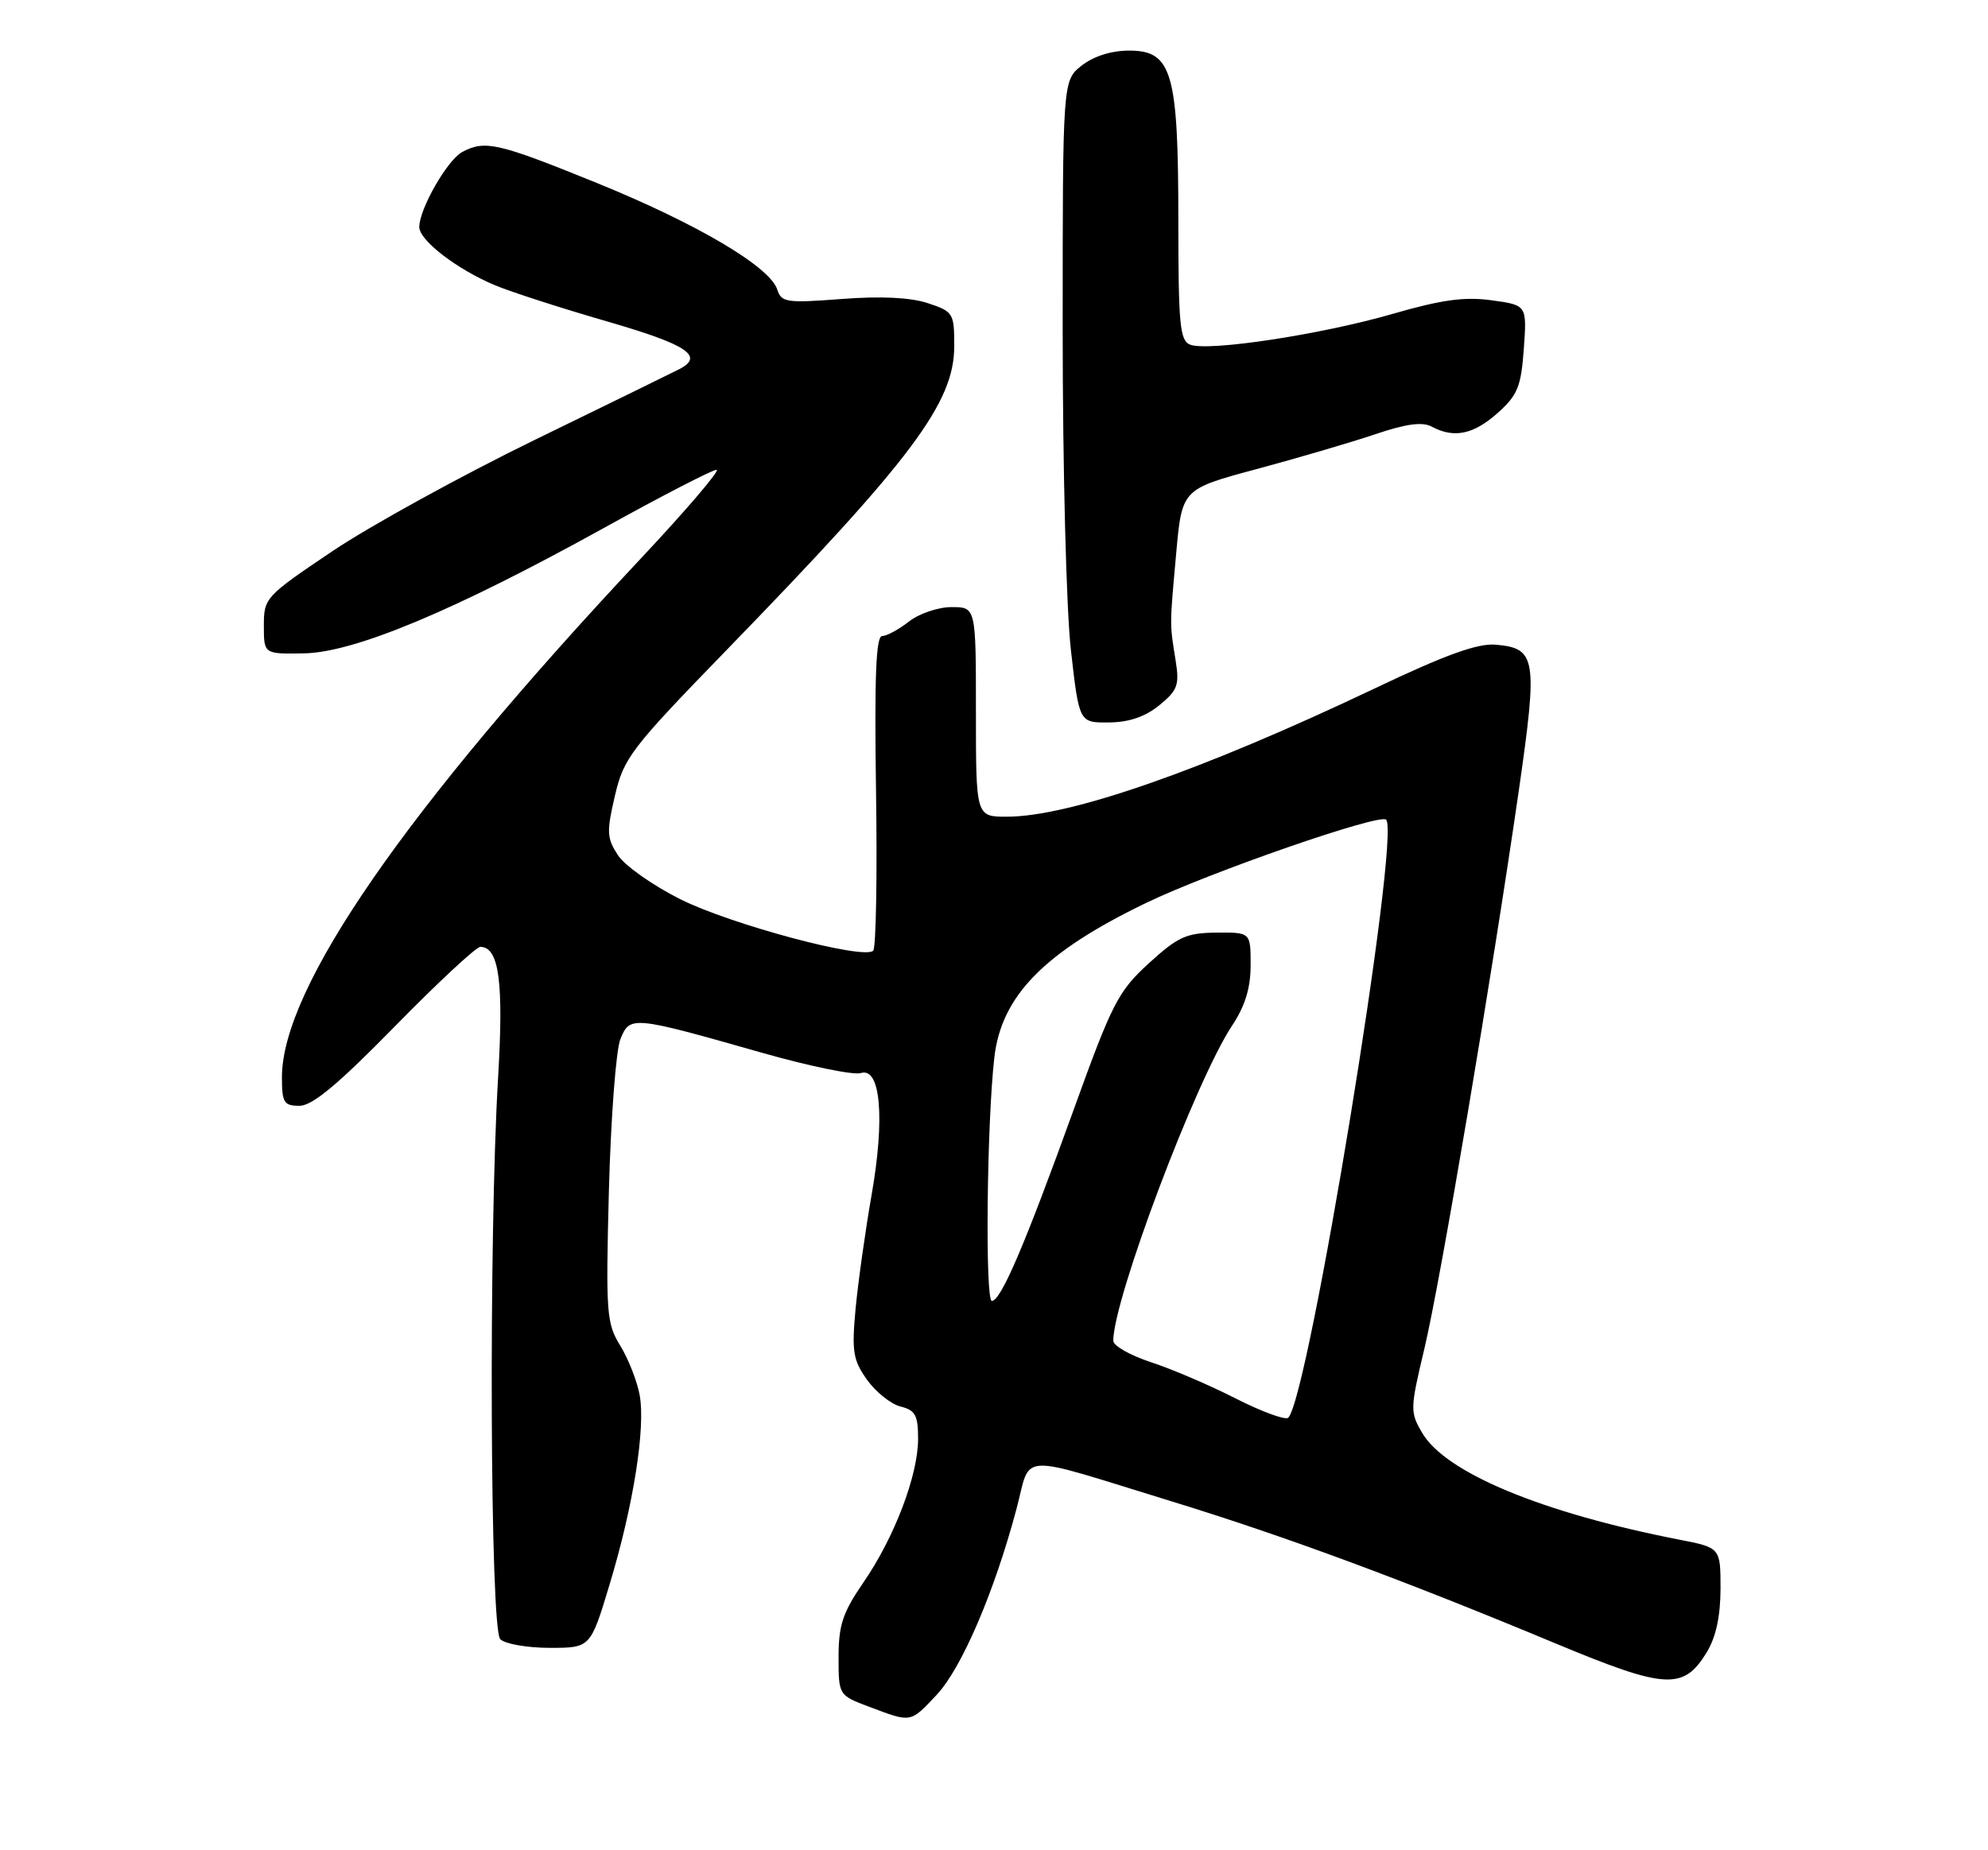 <?xml version="1.0" encoding="UTF-8" standalone="no"?>
<!DOCTYPE svg PUBLIC "-//W3C//DTD SVG 1.1//EN" "http://www.w3.org/Graphics/SVG/1.1/DTD/svg11.dtd" >
<svg xmlns="http://www.w3.org/2000/svg" xmlns:xlink="http://www.w3.org/1999/xlink" version="1.1" viewBox="0 0 275 256">
 <g >
 <path fill="currentColor"
d=" M 129.56 234.51 C 133.01 230.85 137.56 220.25 140.61 208.78 C 142.70 200.92 140.29 201.04 162.00 207.71 C 177.73 212.54 194.05 218.58 215.28 227.43 C 230.43 233.74 232.88 233.88 236.09 228.62 C 237.37 226.52 237.99 223.64 238.00 219.82 C 238.00 214.14 238.00 214.14 232.25 213.02 C 213.34 209.33 199.97 203.78 196.74 198.27 C 195.04 195.39 195.05 194.94 197.03 186.63 C 199.28 177.15 206.42 134.88 210.12 109.22 C 212.73 91.06 212.51 89.69 206.90 89.20 C 204.38 88.99 199.97 90.58 190.00 95.33 C 166.20 106.64 147.94 113.00 139.27 113.00 C 135.00 113.00 135.00 113.00 135.00 98.50 C 135.00 84.00 135.00 84.00 131.63 84.00 C 129.78 84.00 127.13 84.90 125.73 86.00 C 124.33 87.10 122.66 88.00 122.03 88.00 C 121.17 88.00 120.95 93.67 121.18 109.41 C 121.36 121.19 121.18 131.15 120.79 131.54 C 119.50 132.84 101.12 127.93 94.09 124.41 C 90.30 122.51 86.43 119.78 85.48 118.33 C 83.94 115.97 83.89 115.10 85.06 110.10 C 86.29 104.85 87.25 103.60 100.45 90.00 C 126.20 63.48 132.00 55.73 132.00 47.88 C 132.00 43.32 131.87 43.11 128.33 41.94 C 125.91 41.15 121.83 40.95 116.40 41.37 C 108.80 41.95 108.09 41.84 107.52 40.07 C 106.52 36.91 96.42 30.95 82.52 25.30 C 68.88 19.76 67.09 19.35 63.94 21.03 C 61.88 22.13 58.00 28.92 58.00 31.41 C 58.00 33.26 63.20 37.26 68.50 39.48 C 70.70 40.40 77.67 42.65 84.00 44.48 C 95.03 47.67 97.46 49.27 94.00 51.06 C 93.17 51.49 84.17 55.90 74.00 60.85 C 63.83 65.81 51.23 72.74 46.00 76.25 C 36.70 82.51 36.50 82.72 36.50 86.57 C 36.50 90.50 36.50 90.50 42.06 90.40 C 49.05 90.27 62.82 84.51 83.48 73.08 C 91.51 68.63 98.55 65.00 99.12 65.00 C 99.69 65.00 94.99 70.51 88.67 77.25 C 56.13 111.93 39.00 136.69 39.00 149.04 C 39.00 152.57 39.27 153.00 41.43 153.00 C 43.21 153.00 46.77 150.03 54.63 142.00 C 60.56 135.95 65.88 131.00 66.45 131.01 C 69.04 131.03 69.69 135.89 68.90 149.13 C 67.59 171.20 67.79 225.39 69.20 226.80 C 69.86 227.46 72.94 228.00 76.04 228.00 C 81.68 228.00 81.68 228.00 84.32 219.25 C 87.62 208.33 89.32 197.57 88.48 193.00 C 88.12 191.07 86.92 188.01 85.80 186.19 C 83.89 183.09 83.79 181.69 84.23 164.69 C 84.50 154.68 85.21 145.27 85.82 143.77 C 87.15 140.52 87.43 140.55 105.40 145.66 C 111.94 147.52 118.10 148.79 119.08 148.47 C 121.82 147.60 122.44 154.72 120.55 165.44 C 119.69 170.36 118.70 177.41 118.35 181.10 C 117.81 187.00 118.00 188.19 119.93 190.90 C 121.14 192.60 123.23 194.27 124.57 194.61 C 126.62 195.12 127.00 195.82 127.00 199.07 C 127.00 204.12 123.73 212.72 119.43 218.96 C 116.58 223.11 116.00 224.85 116.00 229.26 C 116.00 234.56 116.00 234.56 120.25 236.16 C 126.11 238.37 125.88 238.41 129.56 234.51 Z  M 160.37 97.58 C 162.91 95.50 163.17 94.78 162.62 91.36 C 161.79 86.19 161.79 86.71 162.70 76.59 C 163.50 67.68 163.50 67.68 173.84 64.90 C 179.53 63.37 186.89 61.21 190.21 60.09 C 194.50 58.64 196.75 58.33 198.05 59.03 C 201.13 60.68 203.83 60.12 207.16 57.15 C 209.94 54.67 210.41 53.51 210.79 48.26 C 211.22 42.22 211.22 42.22 206.34 41.55 C 202.59 41.03 199.42 41.47 192.64 43.43 C 182.81 46.28 167.17 48.66 164.64 47.69 C 163.21 47.14 163.00 44.93 163.00 30.50 C 163.00 9.99 162.13 7.00 156.19 7.00 C 153.74 7.00 151.28 7.78 149.63 9.07 C 147.00 11.15 147.00 11.15 147.00 45.54 C 147.00 64.77 147.50 84.35 148.14 89.96 C 149.28 100.00 149.28 100.00 153.39 99.96 C 156.18 99.94 158.42 99.17 160.37 97.58 Z  M 170.94 193.50 C 167.34 191.66 162.05 189.40 159.19 188.47 C 156.34 187.53 154.00 186.21 154.00 185.51 C 154.00 179.77 165.39 149.54 170.42 141.93 C 172.24 139.19 173.00 136.71 173.00 133.52 C 173.00 129.00 173.00 129.00 168.25 129.04 C 164.09 129.08 162.93 129.62 158.91 133.29 C 154.68 137.16 153.84 138.79 148.54 153.49 C 141.74 172.32 138.45 180.00 137.20 180.00 C 136.26 180.00 136.50 155.56 137.54 146.37 C 138.50 137.81 144.42 131.75 158.50 124.95 C 167.31 120.69 190.85 112.52 191.74 113.41 C 193.79 115.45 181.02 193.49 178.20 196.16 C 177.82 196.53 174.55 195.33 170.94 193.50 Z "/>
</g>
</svg>